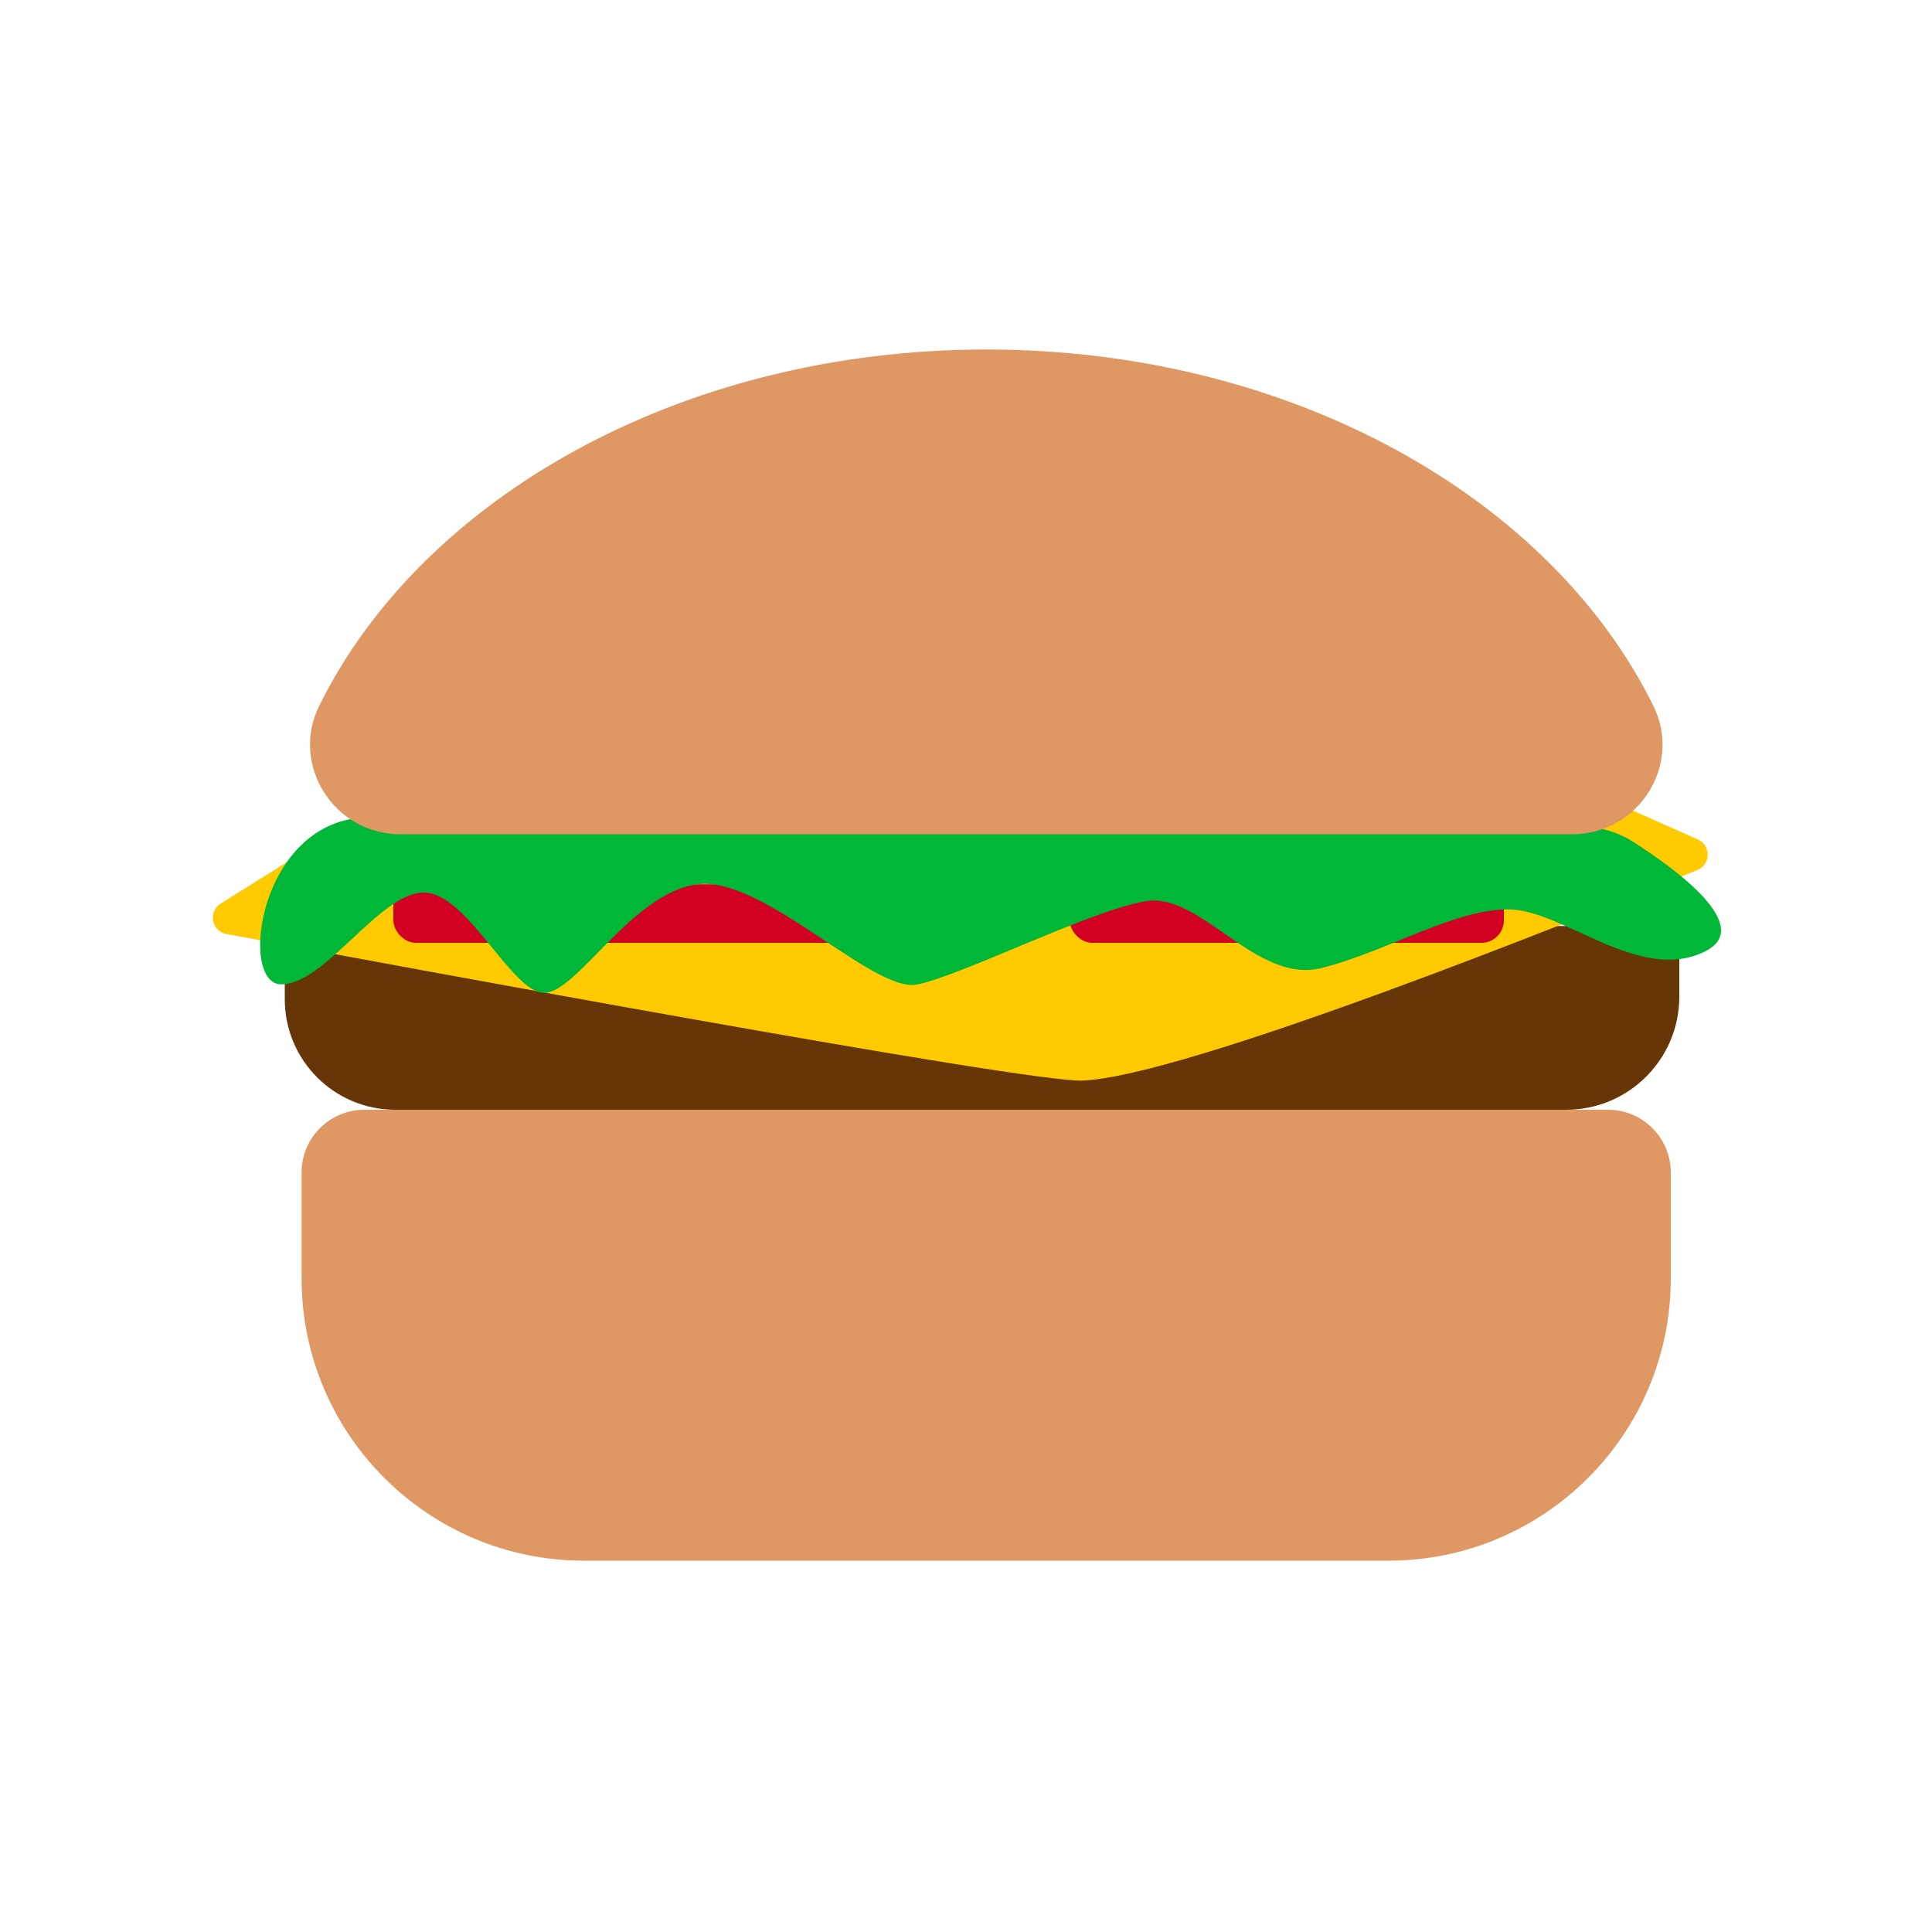 <?xml version="1.0" encoding="UTF-8"?>
<svg id="hamburguer" xmlns="http://www.w3.org/2000/svg" viewBox="0 0 100 100">
  <defs>
    <style>
      .cls-1 {
        fill: #00b737;
      }

      .cls-2 {
        fill: #fff;
      }

      .cls-3 {
        fill: #ffcb00;
      }

      .cls-4 {
        fill: #673606;
      }

      .cls-5 {
        fill: #d20023;
      }

      .cls-6 {
        fill: #df9864;
      }
    </style>
  </defs>
  <rect class="cls-2" x="0" y="0" width="100" height="100"/>
  <g>
    <path class="cls-6" d="M18.86,57.44H83.23c1.8,0,3.25,1.46,3.25,3.25v5.48c0,8.06-6.55,14.61-14.61,14.61H30.22c-8.06,0-14.61-6.55-14.61-14.61v-5.48c0-1.8,1.46-3.25,3.25-3.25Z"/>
    <path class="cls-4" d="M16.3,47.93H85.49c.79,0,1.43,.64,1.43,1.43v2.23c0,3.23-2.62,5.85-5.85,5.85H20.46c-3.16,0-5.72-2.56-5.72-5.72v-2.23c0-.86,.7-1.56,1.56-1.56Z"/>
    <path class="cls-3" d="M19.93,41.45l-8.51,5.32c-.66,.41-.47,1.43,.29,1.57,8.77,1.64,41.38,7.69,44.3,7.59,5.28-.18,25.59-8.34,31.85-10.9,.7-.29,.71-1.27,.02-1.58l-9.72-4.32c-.08-.04-.16-.06-.25-.07l-30.02-3.43c-.07,0-.13,0-.2,0-1.66,.2-24.03,2.91-27.78,5.82Z"/>
    <rect class="cls-5" x="20.36" y="45.77" width="24.63" height="3.03" rx="1.16" ry="1.16"/>
    <rect class="cls-5" x="55.37" y="45.77" width="22.47" height="3.03" rx="1.16" ry="1.16"/>
    <path class="cls-1" d="M19.08,42.32l62.52,.43c1.07,0,2.09,.29,2.91,.81,2.25,1.43,6.29,4.39,3.77,5.67-3.4,1.73-7.37-2.16-10.21-2.16s-6.24,2.16-9.64,3.03-6.24-3.89-9.07-3.46-9.64,3.89-11.91,4.32-7.94-5.62-11.34-5.19-6.24,5.62-7.94,5.62-3.97-5.19-6.24-5.19-5.1,4.75-7.37,4.75-1.13-8.64,4.54-8.64Z"/>
    <path class="cls-6" d="M81.39,43.18c3.41,0,5.7-3.58,4.19-6.64-5.32-10.79-18.77-18.45-34.53-18.45s-29.21,7.66-34.53,18.45c-1.51,3.06,.78,6.64,4.19,6.64h60.68Z"/>
  </g>
</svg>